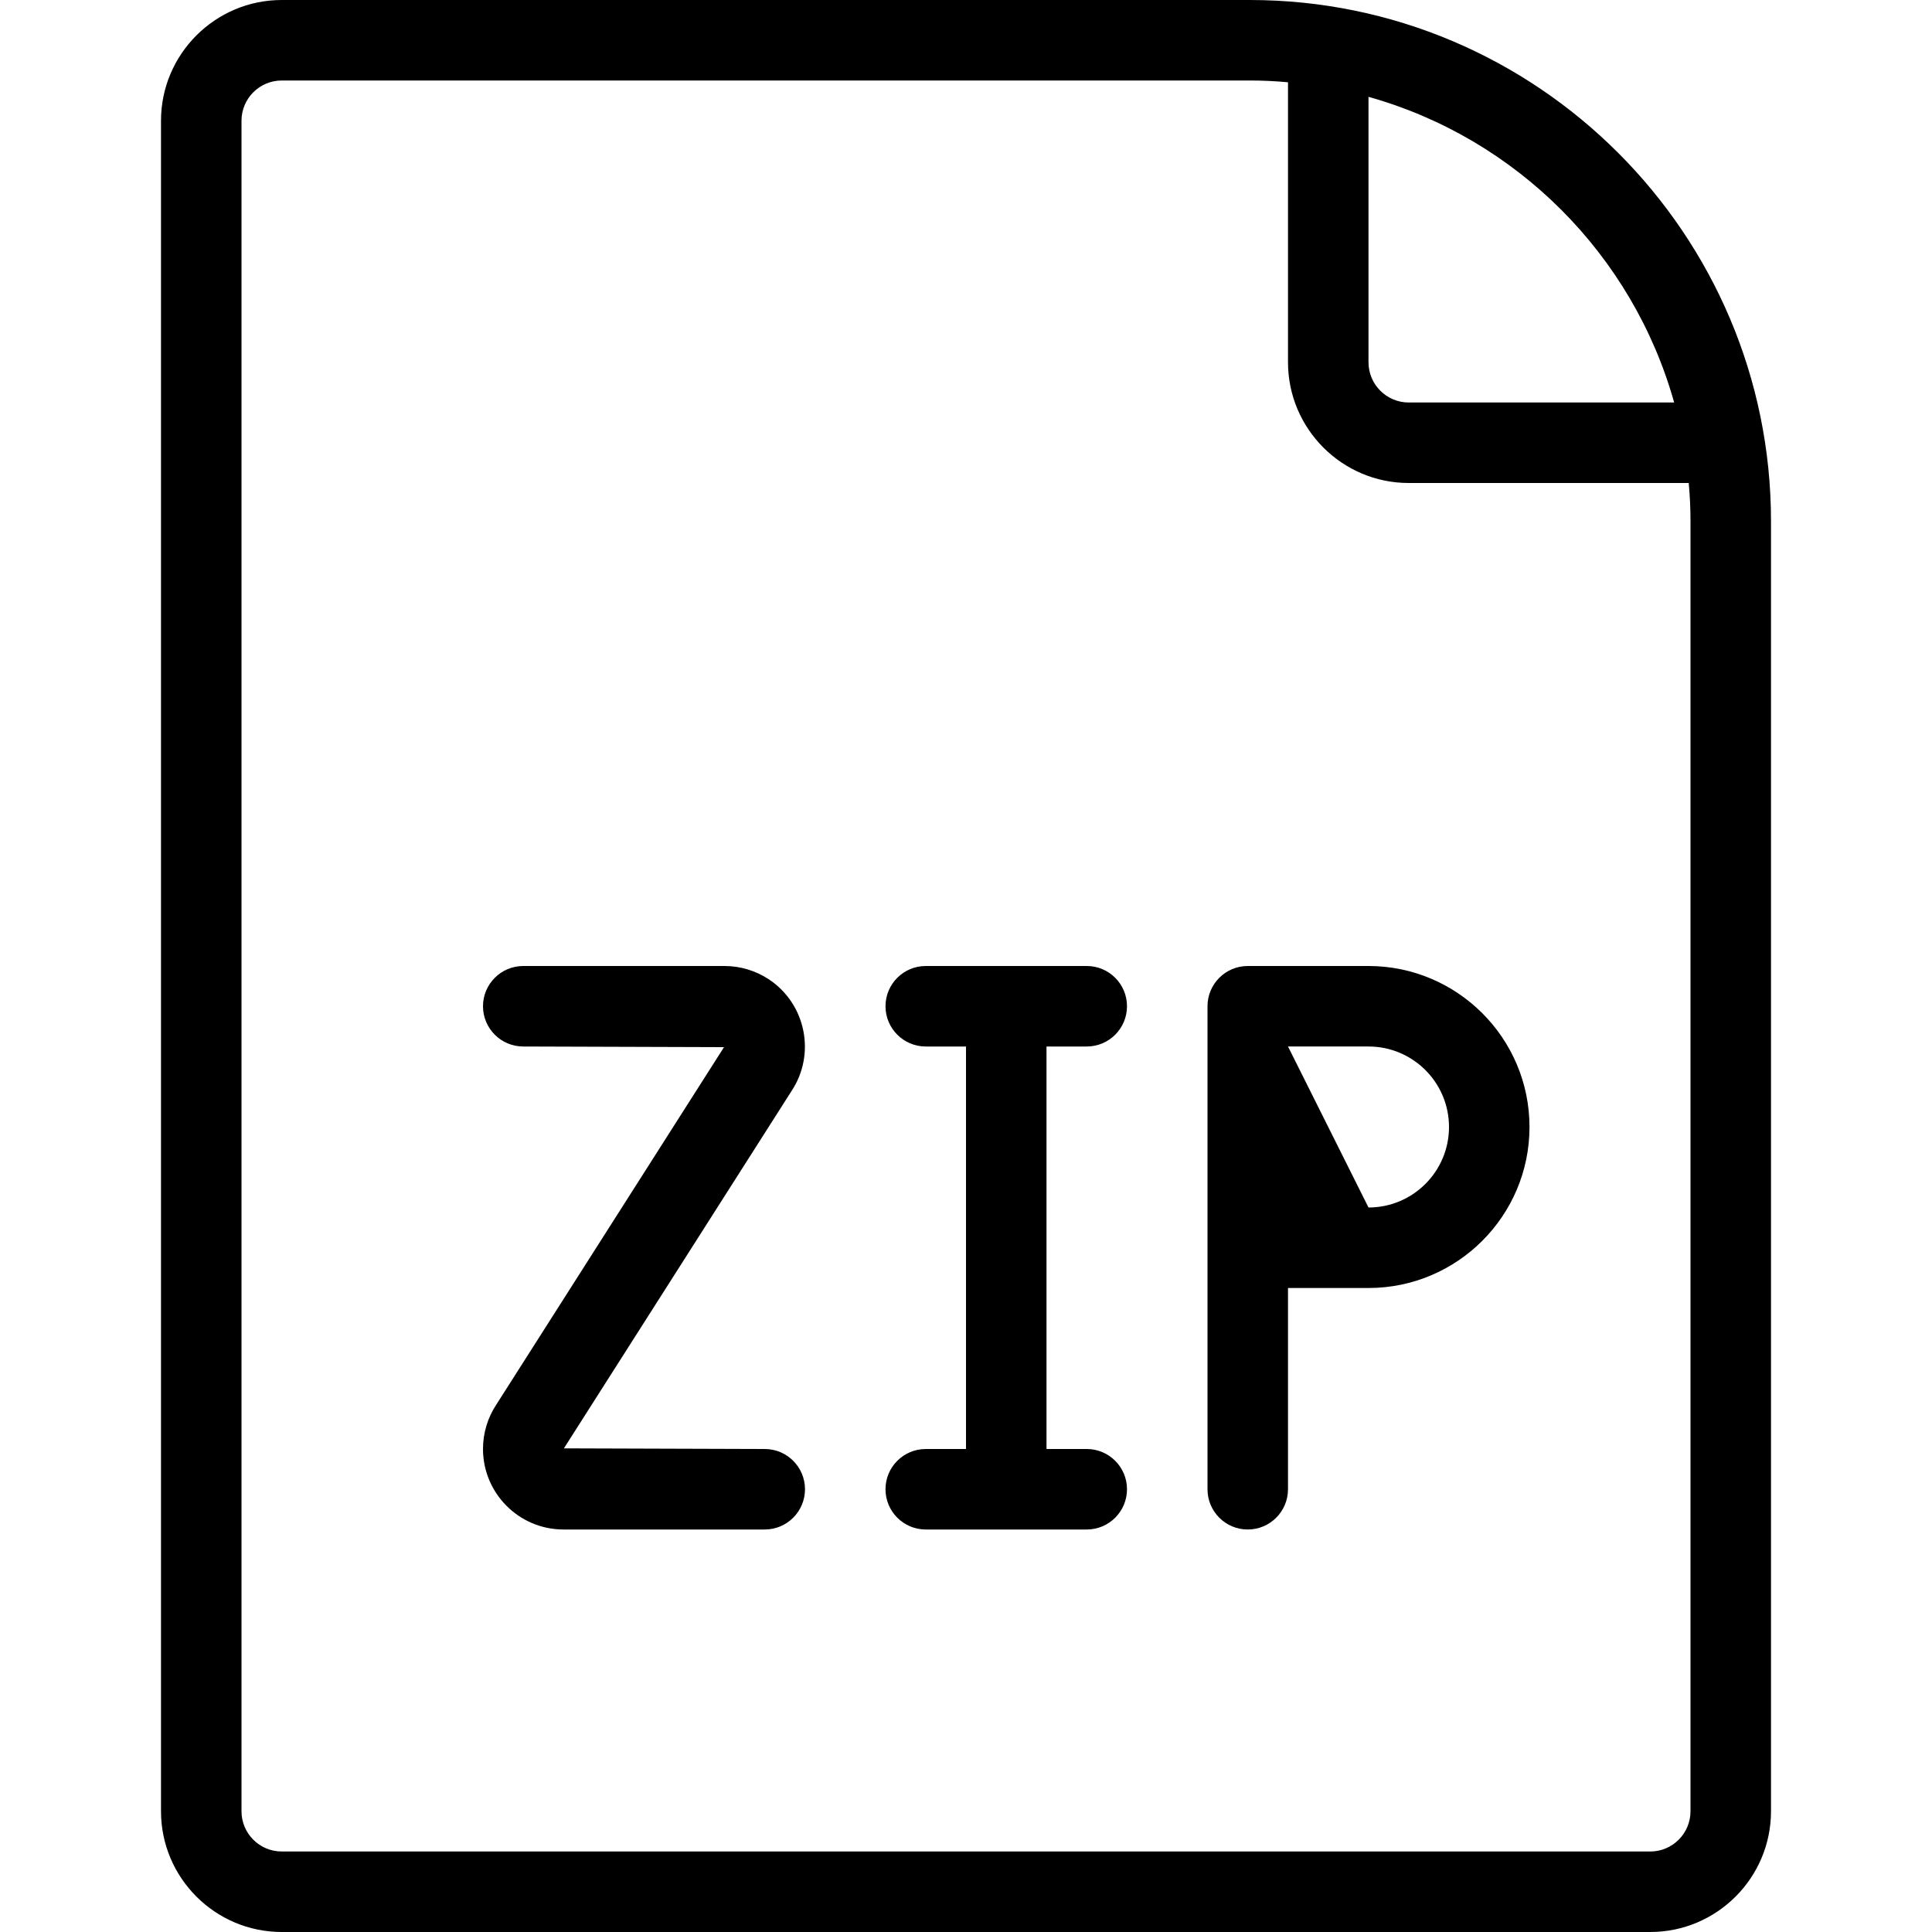 <?xml version="1.0" encoding="utf-8"?>
<!-- Generator: Adobe Illustrator 22.1.0, SVG Export Plug-In . SVG Version: 6.00 Build 0)  -->
<svg version="1.1" id="Layer_1" xmlns="http://www.w3.org/2000/svg" xmlns:xlink="http://www.w3.org/1999/xlink" x="0px" y="0px"
	 viewBox="0 0 24 24" style="enable-background:new 0 0 24 24;" xml:space="preserve">
<g>
	<title>zip-file-1</title>
	<path d="M3.5,24C2.673,24,2,23.327,2,22.5v-21C2,0.673,2.673,0,3.5,0h12.025C19.095,0,22,2.905,22,6.475V22.5
		c0,0.827-0.673,1.5-1.5,1.5H3.5z M3.5,1C3.224,1,3,1.224,3,1.5v21C3,22.776,3.224,23,3.5,23h17c0.276,0,0.5-0.224,0.5-0.5V6.475
		C21,6.321,20.993,6.162,20.978,6H17.5C16.673,6,16,5.327,16,4.5V1.022C15.838,1.007,15.681,1,15.525,1H3.5z M17,4.5
		C17,4.776,17.224,5,17.5,5h3.297C20.282,3.164,18.836,1.717,17,1.203V4.5z"/>
	<path d="M7,19c-0.552,0-1-0.449-1-1c0-0.198,0.058-0.39,0.167-0.554l2.827-4.438L6.5,13C6.224,13,6,12.776,6,12.5
		C6,12.224,6.224,12,6.5,12H9c0.197,0,0.388,0.058,0.553,0.167c0.459,0.306,0.584,0.928,0.279,1.387l-2.827,4.438L9.5,18
		c0.276,0,0.5,0.224,0.5,0.5S9.776,19,9.5,19H7z"/>
	<path d="M11.5,19c-0.276,0-0.5-0.224-0.5-0.5s0.224-0.5,0.5-0.5H12v-5h-0.5c-0.276,0-0.5-0.224-0.5-0.5c0-0.276,0.224-0.5,0.5-0.5
		h2c0.276,0,0.5,0.224,0.5,0.5c0,0.276-0.224,0.5-0.5,0.5H13v5h0.5c0.276,0,0.5,0.224,0.5,0.5S13.776,19,13.5,19H11.5z"/>
	<path d="M15.5,19c-0.276,0-0.5-0.224-0.5-0.5v-6c0-0.276,0.224-0.5,0.5-0.5H17c1.103,0,2,0.897,2,2s-0.897,2-2,2h-1v2.5
		C16,18.776,15.776,19,15.5,19z M17,15c0.552,0,1-0.448,1-1s-0.448-1-1-1h-1L17,15z"/>
</g>
</svg>
